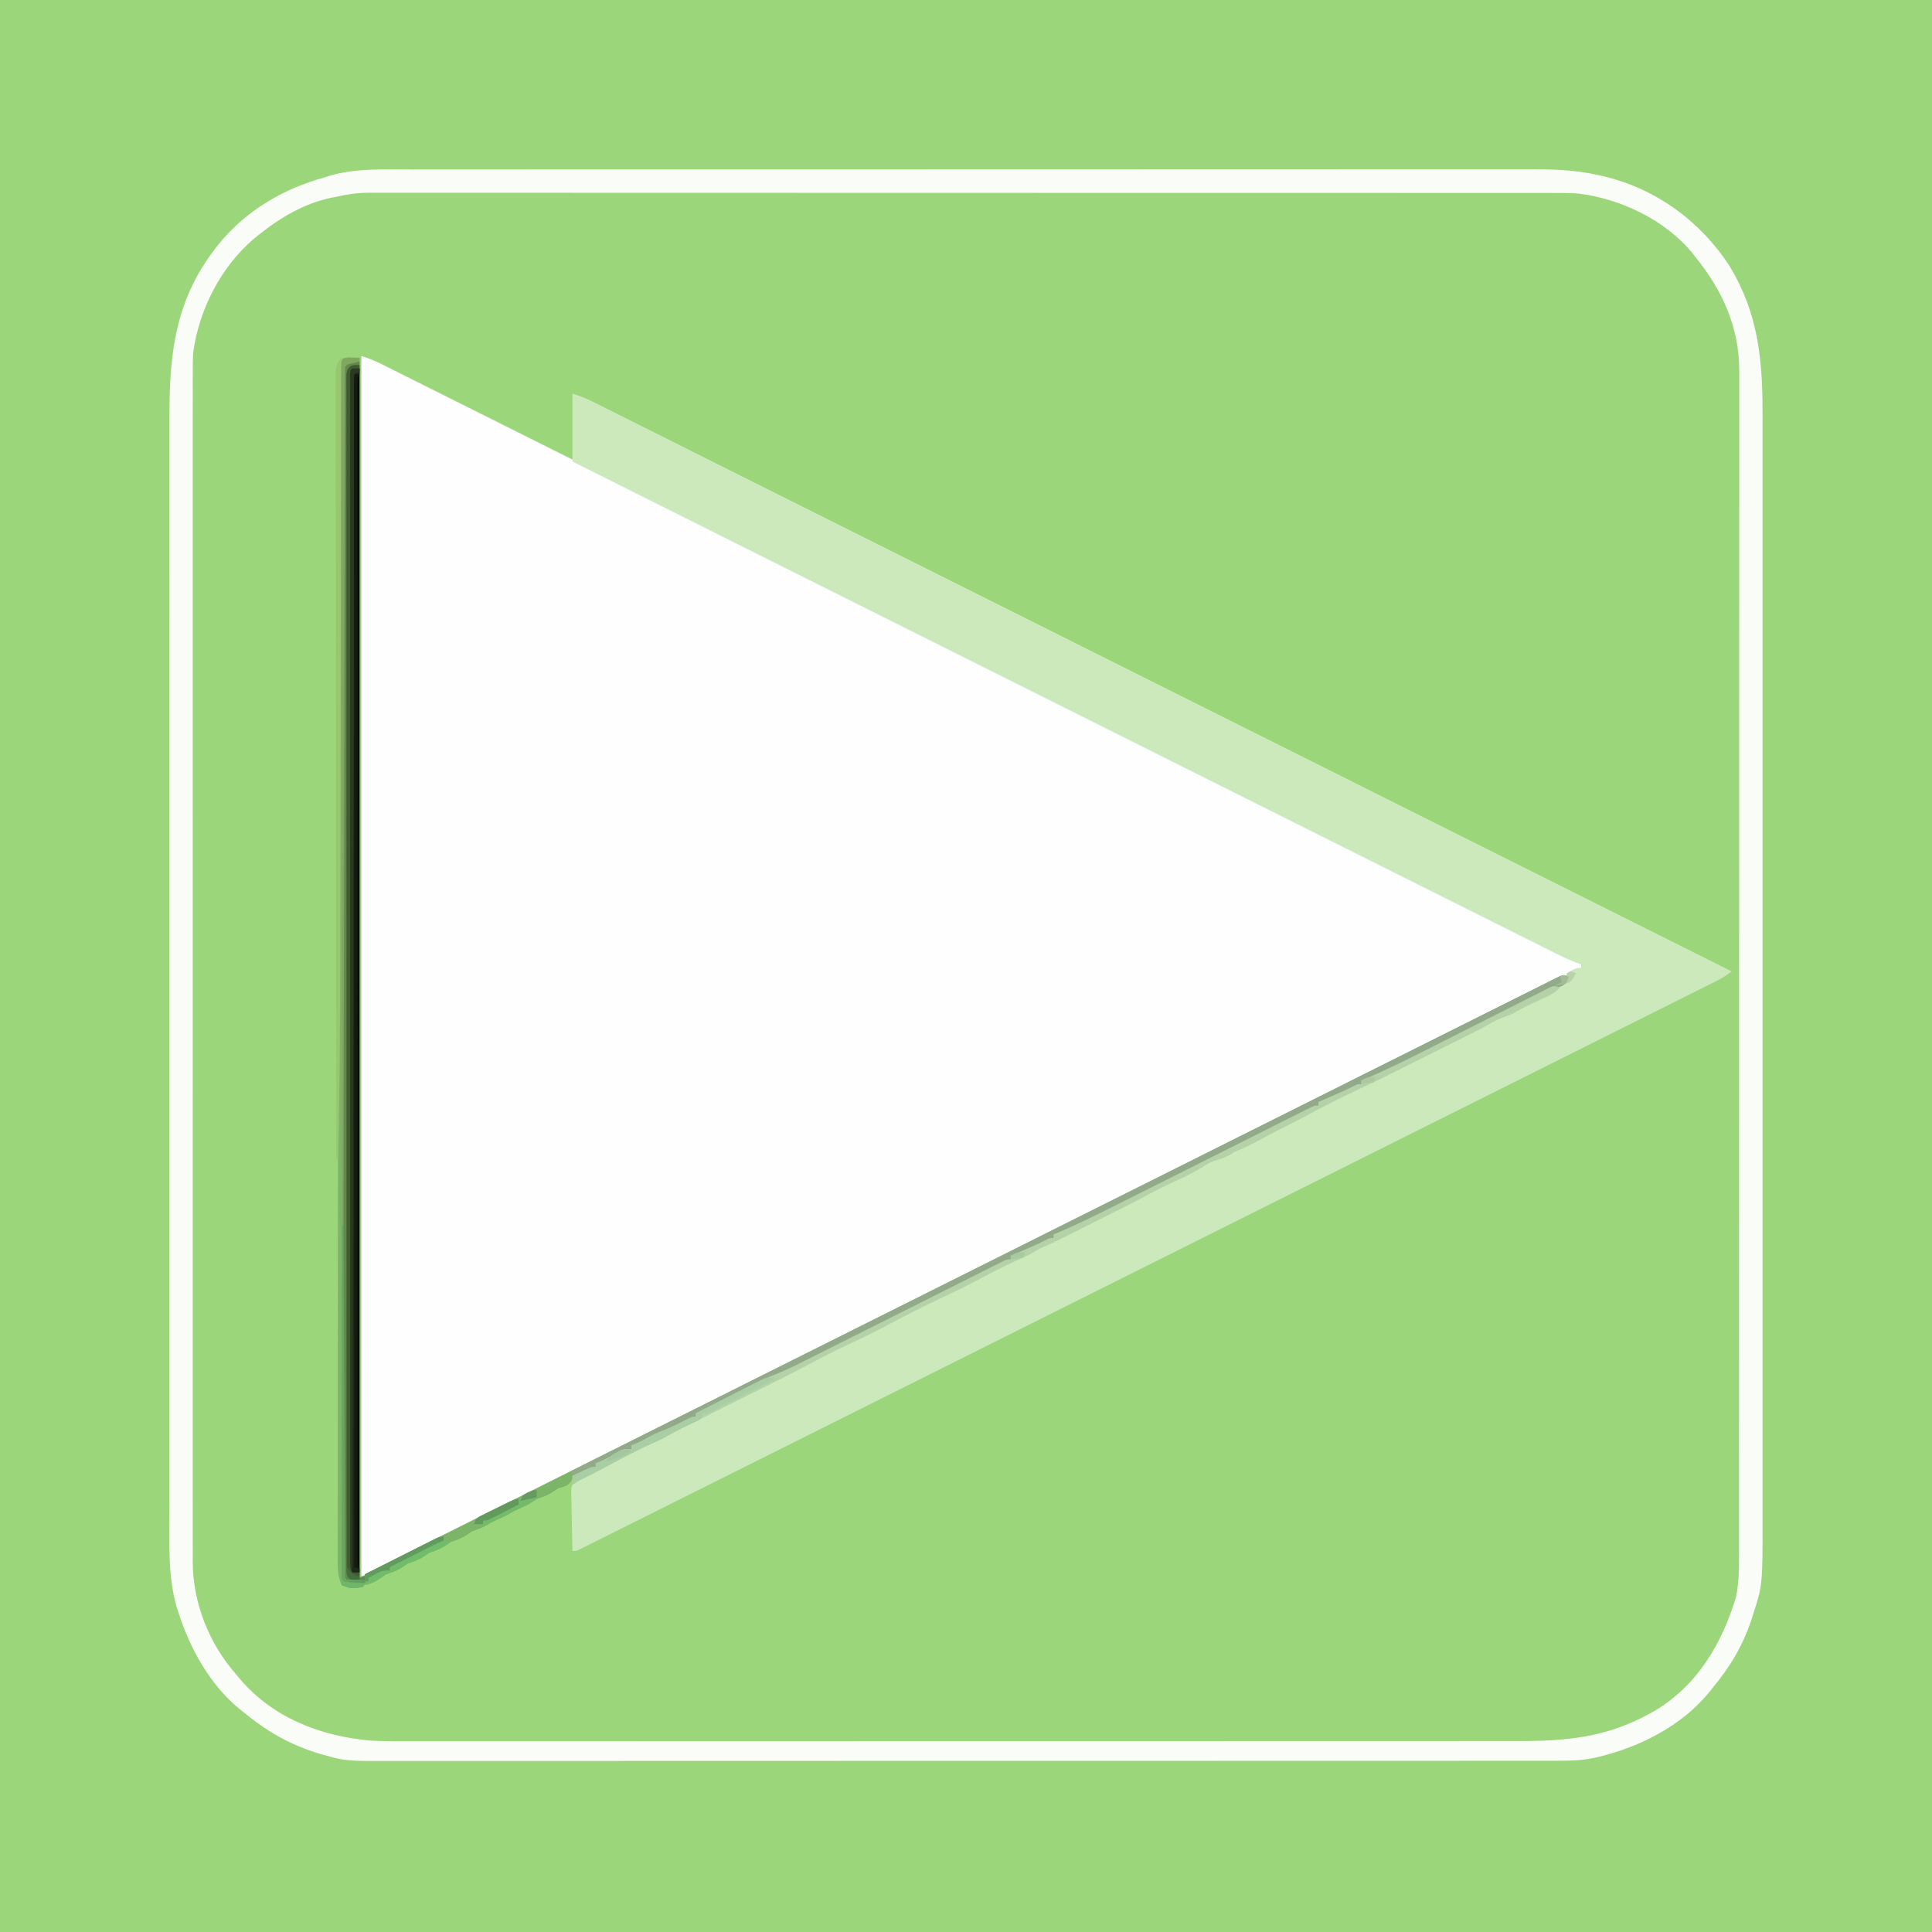 <?xml version="1.0" encoding="UTF-8"?>
<svg version="1.1" xmlns="http://www.w3.org/2000/svg" width="1080" height="1080">
<rect width="100%" height="100%" fill="#333333" stroke="none"/>
<path d="M0 0 C356.4 0 712.8 0 1080 0 C1080 356.4 1080 712.8 1080 1080 C723.6 1080 367.2 1080 0 1080 C0 723.6 0 367.2 0 0 Z " fill="#9CD67A" transform="translate(0,0)"/>
<path d="M0 0 C356.4 0 712.8 0 1080 0 C1080 356.4 1080 712.8 1080 1080 C723.6 1080 367.2 1080 0 1080 C0 723.6 0 367.2 0 0 Z M188 110 C186.513 110.282 186.513 110.282 184.996 110.57 C170.024 113.816 156.847 121.507 145 131 C144.034 131.77 143.069 132.539 142.074 133.332 C123.409 149.251 111.373 172.86 108 197 C107.741 201.01 107.731 205.003 107.748 209.021 C107.745 210.187 107.743 211.353 107.74 212.554 C107.733 215.773 107.736 218.991 107.743 222.21 C107.748 225.719 107.742 229.227 107.737 232.735 C107.729 238.879 107.73 245.022 107.735 251.165 C107.742 260.301 107.738 269.436 107.732 278.572 C107.722 294.888 107.723 311.205 107.728 327.522 C107.733 341.802 107.735 356.081 107.732 370.36 C107.732 371.307 107.732 372.255 107.732 373.231 C107.731 377.076 107.731 380.921 107.73 384.767 C107.724 420.837 107.729 456.908 107.74 492.978 C107.75 525.022 107.749 557.067 107.739 589.111 C107.729 625.116 107.724 661.12 107.73 697.125 C107.731 700.963 107.732 704.802 107.732 708.64 C107.733 709.585 107.733 710.53 107.733 711.504 C107.735 725.774 107.732 740.044 107.727 754.314 C107.722 770.54 107.723 786.766 107.734 802.992 C107.74 812.073 107.74 821.153 107.733 830.234 C107.728 836.3 107.731 842.366 107.74 848.433 C107.744 851.888 107.746 855.344 107.739 858.8 C107.733 862.526 107.739 866.253 107.748 869.979 C107.744 871.046 107.739 872.113 107.734 873.212 C107.849 896.152 116.891 918.843 132 936 C132.675 936.819 133.351 937.637 134.047 938.48 C152.572 960.284 179.074 970.488 207 973 C216.208 973.503 225.432 973.402 234.65 973.374 C237.398 973.375 240.147 973.381 242.895 973.386 C248.835 973.395 254.775 973.394 260.716 973.385 C269.549 973.371 278.383 973.375 287.217 973.381 C302.999 973.393 318.781 973.388 334.563 973.376 C348.373 973.366 362.183 973.361 375.993 973.363 C376.91 973.363 377.828 973.363 378.774 973.363 C382.5 973.363 386.227 973.363 389.953 973.364 C424.869 973.368 459.785 973.355 494.701 973.334 C525.693 973.316 556.685 973.31 587.677 973.316 C589.668 973.316 591.658 973.316 593.649 973.317 C594.633 973.317 595.617 973.317 596.631 973.317 C601.585 973.318 606.54 973.319 611.494 973.32 C612.96 973.32 612.96 973.32 614.456 973.32 C640.389 973.324 666.321 973.319 692.254 973.31 C695.045 973.309 697.837 973.308 700.628 973.307 C702.48 973.307 704.331 973.306 706.183 973.306 C719.07 973.301 731.957 973.301 744.844 973.303 C761.453 973.305 778.061 973.301 794.67 973.286 C803.444 973.278 812.219 973.275 820.993 973.28 C826.865 973.283 832.736 973.279 838.607 973.269 C841.945 973.263 845.283 973.262 848.621 973.267 C875.581 973.305 898.124 971.218 922 958 C922.987 957.456 923.975 956.912 924.992 956.352 C948.875 942.16 962.808 918.52 970.479 892.496 C972.087 884.796 972.144 877.09 972.129 869.259 C972.13 868.099 972.132 866.94 972.134 865.744 C972.138 862.533 972.137 859.322 972.135 856.111 C972.133 852.614 972.137 849.117 972.141 845.62 C972.146 839.494 972.147 833.367 972.146 827.241 C972.145 818.131 972.149 809.021 972.154 799.911 C972.164 782.694 972.166 765.476 972.167 748.259 C972.168 734.964 972.17 721.668 972.173 708.373 C972.174 704.546 972.175 700.719 972.175 696.892 C972.176 695.94 972.176 694.989 972.176 694.009 C972.182 667.248 972.186 640.487 972.186 613.726 C972.186 612.717 972.186 611.708 972.186 610.669 C972.186 605.555 972.186 600.442 972.185 595.328 C972.185 594.313 972.185 593.297 972.185 592.251 C972.185 590.197 972.185 588.143 972.185 586.09 C972.185 554.133 972.192 522.177 972.206 490.22 C972.221 454.317 972.23 418.415 972.229 382.513 C972.229 378.684 972.229 374.856 972.229 371.028 C972.229 370.086 972.229 369.143 972.229 368.172 C972.229 353.003 972.235 337.834 972.244 322.664 C972.252 307.42 972.253 292.176 972.247 276.932 C972.243 267.877 972.245 258.821 972.254 249.765 C972.26 243.714 972.259 237.663 972.252 231.611 C972.248 228.165 972.247 224.719 972.255 221.273 C972.263 217.554 972.257 213.836 972.249 210.118 C972.256 208.526 972.256 208.526 972.264 206.901 C972.151 182.939 962.875 162.363 948 144 C947.461 143.296 946.922 142.592 946.367 141.867 C931.231 123.081 905.921 111.065 882.389 108.211 C877.731 107.8 873.066 107.862 868.393 107.871 C867.235 107.87 866.077 107.868 864.884 107.866 C861.675 107.862 858.465 107.863 855.255 107.865 C851.762 107.867 848.269 107.863 844.775 107.859 C838.654 107.854 832.532 107.853 826.411 107.854 C817.308 107.855 808.205 107.851 799.102 107.846 C781.899 107.836 764.696 107.834 747.493 107.833 C734.209 107.832 720.926 107.83 707.642 107.827 C703.819 107.826 699.996 107.825 696.174 107.825 C695.223 107.824 694.273 107.824 693.294 107.824 C666.561 107.818 639.828 107.814 613.096 107.814 C612.088 107.814 611.08 107.814 610.041 107.814 C604.933 107.814 599.824 107.814 594.715 107.815 C593.193 107.815 593.193 107.815 591.641 107.815 C589.589 107.815 587.537 107.815 585.485 107.815 C553.556 107.815 521.626 107.808 489.697 107.794 C453.83 107.779 417.963 107.77 382.096 107.771 C378.272 107.771 374.449 107.771 370.625 107.771 C369.213 107.771 369.213 107.771 367.772 107.771 C352.615 107.771 337.457 107.765 322.3 107.756 C307.07 107.748 291.841 107.747 276.611 107.753 C267.562 107.757 258.512 107.755 249.463 107.746 C243.418 107.74 237.373 107.741 231.329 107.748 C227.885 107.752 224.441 107.753 220.997 107.745 C217.284 107.738 213.572 107.743 209.859 107.751 C208.261 107.744 208.261 107.744 206.63 107.736 C200.182 107.767 194.272 108.528 188 110 Z " fill="#9BD67A" transform="translate(0,0)"/>
<path d="M0 0 C4.024 1.341 7.363 2.557 11.08 4.416 C12.062 4.905 13.045 5.394 14.057 5.897 C15.66 6.703 15.66 6.703 17.296 7.525 C18.444 8.098 19.592 8.671 20.775 9.261 C23.969 10.855 27.161 12.454 30.353 14.054 C33.822 15.792 37.294 17.526 40.766 19.26 C46.852 22.301 52.937 25.345 59.021 28.391 C68.068 32.921 77.117 37.445 86.166 41.969 C101.388 49.579 116.608 57.192 131.827 64.808 C146.898 72.349 161.971 79.889 177.044 87.427 C178.449 88.13 178.449 88.13 179.883 88.847 C184.64 91.226 189.397 93.605 194.155 95.984 C227.862 112.839 261.567 129.699 295.271 146.56 C328.017 162.942 360.763 179.323 393.511 195.701 C394.52 196.205 395.53 196.71 396.569 197.23 C406.704 202.299 416.839 207.367 426.973 212.436 C447.619 222.761 468.265 233.087 488.911 243.413 C489.86 243.888 490.809 244.363 491.787 244.852 C555.194 276.564 618.597 308.282 682 340 C682 340.66 682 341.32 682 342 C617.2 374.417 552.4 406.833 487.597 439.244 C486.639 439.723 485.681 440.202 484.693 440.696 C463.868 451.112 443.043 461.527 422.218 471.942 C412.006 477.049 401.794 482.156 391.583 487.264 C390.566 487.772 389.55 488.28 388.503 488.804 C355.535 505.292 322.568 521.783 289.601 538.276 C255.738 555.217 221.873 572.155 188.007 589.09 C183.229 591.48 178.451 593.869 173.674 596.258 C172.733 596.728 171.793 597.199 170.824 597.683 C155.656 605.268 140.489 612.856 125.323 620.445 C110.094 628.066 94.863 635.683 79.632 643.298 C70.57 647.828 61.51 652.36 52.451 656.895 C46.411 659.919 40.369 662.94 34.326 665.959 C30.876 667.682 27.427 669.407 23.979 671.135 C20.277 672.991 16.572 674.841 12.866 676.69 C11.78 677.236 10.695 677.781 9.576 678.343 C8.597 678.83 7.617 679.318 6.609 679.82 C5.76 680.244 4.912 680.668 4.038 681.106 C2 682 2 682 0 682 C0 456.94 0 231.88 0 0 Z " fill="#FEFEFE" transform="translate(202,199)"/>
<path d="M0 0 C3.949 1.316 7.221 2.486 10.862 4.307 C11.795 4.771 12.729 5.236 13.691 5.715 C14.705 6.224 15.72 6.734 16.765 7.259 C17.855 7.804 18.946 8.348 20.07 8.909 C23.103 10.423 26.134 11.941 29.165 13.46 C32.46 15.111 35.757 16.757 39.054 18.404 C44.834 21.292 50.613 24.183 56.39 27.076 C64.981 31.377 73.575 35.674 82.168 39.97 C96.624 47.197 111.078 54.427 125.53 61.659 C139.843 68.821 154.156 75.982 168.47 83.14 C169.36 83.585 170.249 84.03 171.166 84.488 C175.684 86.748 180.202 89.007 184.72 91.266 C216.729 107.273 248.738 123.284 280.745 139.297 C311.841 154.854 342.939 170.41 374.038 185.964 C374.996 186.443 375.954 186.923 376.942 187.416 C386.566 192.23 396.191 197.043 405.815 201.857 C425.422 211.663 445.029 221.469 464.635 231.275 C465.987 231.952 465.987 231.952 467.367 232.642 C527.58 262.757 587.79 292.878 648 323 C645.249 325.166 642.519 326.866 639.389 328.431 C638.46 328.898 637.532 329.365 636.575 329.846 C635.556 330.353 634.537 330.86 633.487 331.382 C632.399 331.928 631.311 332.473 630.19 333.035 C627.159 334.554 624.126 336.069 621.092 337.582 C617.797 339.228 614.503 340.878 611.209 342.527 C605.432 345.419 599.654 348.308 593.875 351.195 C585.282 355.488 576.69 359.786 568.099 364.084 C552.759 371.76 537.416 379.431 522.072 387.1 C508.647 393.81 495.222 400.522 481.798 407.235 C480.908 407.68 480.019 408.125 479.102 408.583 C475.492 410.388 471.881 412.194 468.271 413.999 C434.387 430.945 400.5 447.885 366.612 464.824 C336.481 479.885 306.351 494.95 276.223 510.019 C242.399 526.936 208.573 543.852 174.745 560.762 C171.141 562.564 167.538 564.365 163.935 566.166 C163.048 566.61 162.16 567.053 161.246 567.51 C147.825 574.22 134.405 580.931 120.985 587.644 C105.734 595.272 90.482 602.897 75.228 610.519 C66.682 614.789 58.137 619.061 49.594 623.337 C43.898 626.187 38.199 629.035 32.5 631.88 C29.246 633.505 25.993 635.13 22.742 636.76 C19.251 638.509 15.756 640.252 12.261 641.995 C10.726 642.766 10.726 642.766 9.159 643.553 C8.236 644.013 7.312 644.472 6.36 644.945 C5.16 645.545 5.16 645.545 3.936 646.157 C2 647 2 647 0 647 C-0.149 641.822 -0.257 636.646 -0.33 631.467 C-0.36 629.706 -0.401 627.945 -0.453 626.185 C-0.526 623.651 -0.559 621.118 -0.586 618.582 C-0.617 617.799 -0.648 617.015 -0.68 616.208 C-0.683 610.873 -0.683 610.873 1.225 608.435 C3.958 606.075 7.002 604.264 10.285 602.789 C11.057 602.435 11.829 602.081 12.624 601.716 C13.429 601.356 14.233 600.996 15.062 600.625 C16.758 599.845 18.452 599.063 20.145 598.277 C20.97 597.894 21.796 597.511 22.647 597.117 C29.228 593.993 35.586 590.421 41.875 586.75 C45.172 584.904 48.519 583.466 52 582 C54.686 580.706 57.342 579.352 60 578 C61.208 577.395 62.416 576.791 63.625 576.188 C64.619 575.691 64.619 575.691 65.633 575.184 C85.688 565.156 85.688 565.156 87.572 564.214 C88.874 563.563 90.175 562.912 91.477 562.26 C95.418 560.288 99.362 558.323 103.309 556.363 C112.759 551.664 122.179 546.934 131.459 541.905 C135.557 539.698 139.718 537.834 144 536 C146.308 534.793 148.594 533.568 150.875 532.312 C156.295 529.371 161.776 526.645 167.375 524.062 C173.142 521.399 178.783 518.577 184.375 515.562 C190.335 512.351 196.363 509.36 202.5 506.5 C208.595 503.66 214.582 500.692 220.5 497.5 C228.095 493.405 235.84 489.689 243.66 486.043 C247.812 484.103 251.909 482.066 256 480 C257.356 479.321 258.713 478.643 260.07 477.965 C260.733 477.633 261.396 477.302 262.079 476.96 C274.686 470.657 287.292 464.354 299.898 458.051 C300.931 457.534 301.963 457.018 303.026 456.486 C304.927 455.536 306.83 454.588 308.734 453.643 C313.852 451.099 318.908 448.464 323.938 445.75 C330.98 441.976 338.134 438.497 345.404 435.183 C349.916 433.099 354.061 430.755 358.239 428.066 C360.32 426.806 362.346 426.024 364.688 425.375 C368.213 424.382 370.861 422.886 374 421 C377.864 419.088 381.787 417.302 385.699 415.492 C391.274 412.888 396.659 410.052 402 407 C409.375 402.817 416.907 399.123 424.585 395.539 C430.927 392.559 437.114 389.343 443.285 386.026 C447.334 383.858 451.39 381.863 455.617 380.062 C461.022 377.652 466.272 374.893 471.555 372.229 C474.283 370.858 477.016 369.499 479.75 368.141 C480.733 367.652 481.717 367.162 482.73 366.658 C484.669 365.694 486.609 364.731 488.55 363.769 C492.803 361.65 496.947 359.487 501 357 C502.594 356.336 504.188 355.673 505.785 355.016 C509.851 353.151 513.72 350.902 517.621 348.719 C520.077 347.47 522.3 346.481 524.867 345.562 C529.364 343.938 533.489 341.774 537.688 339.5 C538.42 339.109 539.153 338.719 539.908 338.316 C542.94 336.693 545.93 335.042 548.879 333.27 C551 332 551 332 553.25 331.188 C553.827 330.796 554.405 330.404 555 330 C555.124 329.031 555.247 328.061 555.375 327.062 C555.581 326.052 555.788 325.041 556 324 C558.725 322.261 560.725 321 564 321 C564 320.34 564 319.68 564 319 C563.205 318.765 562.41 318.53 561.591 318.288 C557.053 316.66 552.85 314.561 548.547 312.397 C547.598 311.923 546.649 311.45 545.671 310.962 C542.477 309.368 539.286 307.768 536.095 306.168 C533.788 305.015 531.481 303.862 529.174 302.71 C524.151 300.201 519.13 297.688 514.109 295.174 C506.644 291.435 499.176 287.701 491.708 283.968 C479.146 277.688 466.586 271.405 454.026 265.119 C441.59 258.895 429.152 252.672 416.713 246.451 C415.94 246.065 415.167 245.678 414.37 245.28 C410.444 243.316 406.517 241.353 402.591 239.389 C374.774 225.478 346.958 211.564 319.144 197.647 C292.122 184.127 265.098 170.608 238.074 157.092 C237.241 156.675 236.408 156.259 235.55 155.829 C227.186 151.646 218.821 147.463 210.457 143.279 C193.418 134.757 176.379 126.235 159.34 117.712 C158.556 117.32 157.773 116.929 156.966 116.525 C104.642 90.354 52.321 64.177 0 38 C0 25.46 0 12.92 0 0 Z " fill="#CBE9BB" transform="translate(320,220)"/>
<path d="M0 0 C2.78 -0.002 5.56 -0.007 8.34 -0.012 C14.372 -0.02 20.403 -0.022 26.434 -0.018 C35.404 -0.013 44.373 -0.019 53.342 -0.027 C70.295 -0.042 87.248 -0.044 104.201 -0.042 C117.294 -0.04 130.387 -0.042 143.48 -0.046 C145.363 -0.046 147.245 -0.047 149.128 -0.048 C151.965 -0.049 154.802 -0.049 157.639 -0.05 C184.009 -0.059 210.379 -0.063 236.748 -0.059 C238.239 -0.059 238.239 -0.059 239.759 -0.059 C244.795 -0.058 249.831 -0.057 254.866 -0.056 C255.866 -0.056 256.866 -0.056 257.897 -0.055 C259.919 -0.055 261.941 -0.055 263.964 -0.054 C295.431 -0.049 326.898 -0.057 358.366 -0.075 C393.739 -0.096 429.112 -0.107 464.485 -0.103 C468.258 -0.103 472.031 -0.102 475.805 -0.102 C476.734 -0.102 477.663 -0.102 478.62 -0.102 C492.631 -0.1 506.641 -0.107 520.652 -0.118 C536.59 -0.13 552.527 -0.131 568.465 -0.119 C577.378 -0.112 586.29 -0.114 595.203 -0.127 C601.165 -0.136 607.127 -0.133 613.089 -0.121 C616.48 -0.115 619.871 -0.115 623.262 -0.125 C637.127 -0.164 650.295 0.098 663.843 3.261 C664.701 3.453 665.56 3.645 666.444 3.842 C695.761 10.884 720.547 29.007 736.843 54.261 C752.414 79.971 755.151 105.723 755.097 135.214 C755.098 137.972 755.103 140.73 755.107 143.488 C755.114 149.472 755.114 155.455 755.109 161.438 C755.101 170.336 755.105 179.234 755.111 188.131 C755.121 204.027 755.121 219.922 755.115 235.818 C755.11 249.731 755.108 263.645 755.111 277.559 C755.111 278.945 755.111 278.945 755.111 280.358 C755.112 284.108 755.113 287.858 755.113 291.608 C755.119 326.776 755.114 361.944 755.103 397.112 C755.094 428.331 755.094 459.55 755.104 490.769 C755.115 525.866 755.119 560.962 755.113 596.059 C755.112 599.804 755.111 603.549 755.111 607.293 C755.111 608.215 755.111 609.137 755.11 610.087 C755.108 623.986 755.111 637.885 755.116 651.784 C755.122 667.597 755.12 683.411 755.109 699.225 C755.103 708.066 755.103 716.907 755.111 725.748 C755.115 731.665 755.112 737.582 755.103 743.499 C755.099 746.862 755.098 750.226 755.104 753.59 C755.168 791.274 755.168 791.274 749.781 807.886 C749.477 808.846 749.173 809.806 748.86 810.795 C744.049 825.349 736.634 837.563 726.843 849.261 C726.21 850.057 725.577 850.854 724.925 851.675 C709.698 870.051 686.644 881.736 663.843 887.261 C662.797 887.514 662.797 887.514 661.729 887.773 C655.066 889.255 648.719 889.543 641.91 889.515 C640.741 889.518 639.573 889.522 638.369 889.525 C635.137 889.532 631.906 889.53 628.675 889.524 C625.155 889.52 621.635 889.527 618.115 889.533 C611.95 889.542 605.784 889.543 599.619 889.539 C590.45 889.534 581.282 889.54 572.113 889.549 C554.784 889.564 537.455 889.566 520.126 889.563 C506.743 889.561 493.36 889.563 479.977 889.567 C478.054 889.568 476.131 889.568 474.208 889.569 C471.31 889.57 468.413 889.571 465.515 889.572 C438.572 889.58 411.63 889.585 384.687 889.58 C383.671 889.58 382.656 889.58 381.609 889.58 C376.461 889.579 371.314 889.578 366.166 889.577 C364.632 889.577 364.632 889.577 363.068 889.577 C361 889.577 358.933 889.576 356.865 889.576 C324.701 889.57 292.536 889.578 260.371 889.597 C224.228 889.618 188.085 889.628 151.942 889.624 C148.088 889.624 144.233 889.624 140.378 889.623 C138.954 889.623 138.954 889.623 137.502 889.623 C123.181 889.622 108.86 889.628 94.538 889.639 C78.247 889.651 61.957 889.653 45.666 889.64 C36.553 889.634 27.44 889.635 18.327 889.649 C12.234 889.657 6.141 889.654 0.048 889.643 C-3.42 889.637 -6.888 889.635 -10.355 889.647 C-36.817 889.718 -36.817 889.718 -49.157 886.261 C-50.436 885.905 -50.436 885.905 -51.742 885.543 C-53.747 884.956 -55.696 884.294 -57.657 883.573 C-58.709 883.191 -58.709 883.191 -59.783 882.801 C-72.686 877.942 -83.581 871.026 -94.157 862.261 C-94.956 861.626 -95.755 860.992 -96.579 860.339 C-112.94 846.763 -123.96 826.772 -130.344 806.823 C-130.595 806.08 -130.845 805.337 -131.103 804.571 C-136.521 786.797 -135.445 767.168 -135.411 748.82 C-135.412 746.082 -135.416 743.345 -135.42 740.607 C-135.427 734.687 -135.427 728.766 -135.422 722.846 C-135.415 714.042 -135.418 705.237 -135.425 696.433 C-135.435 680.703 -135.434 664.973 -135.428 649.243 C-135.423 635.477 -135.422 621.711 -135.424 607.945 C-135.425 607.03 -135.425 606.116 -135.425 605.173 C-135.426 601.459 -135.426 597.744 -135.427 594.03 C-135.433 559.223 -135.427 524.416 -135.417 489.608 C-135.407 458.717 -135.408 427.826 -135.418 396.935 C-135.428 362.189 -135.433 327.444 -135.426 292.698 C-135.426 288.991 -135.425 285.283 -135.424 281.576 C-135.424 280.207 -135.424 280.207 -135.424 278.81 C-135.422 265.056 -135.424 251.303 -135.429 237.549 C-135.435 221.903 -135.434 206.256 -135.423 190.61 C-135.417 181.865 -135.417 173.119 -135.424 164.374 C-135.429 158.52 -135.426 152.666 -135.417 146.811 C-135.412 143.485 -135.412 140.158 -135.418 136.831 C-135.477 101.935 -131.71 72.382 -109.719 44.073 C-109.277 43.503 -108.834 42.932 -108.378 42.344 C-93.069 23.085 -71.657 10.635 -48.157 4.261 C-46.629 3.764 -46.629 3.764 -45.071 3.257 C-30.369 -0.782 -15.096 -0.023 0 0 Z M-42.157 15.261 C-43.644 15.543 -43.644 15.543 -45.161 15.831 C-60.133 19.077 -73.31 26.768 -85.157 36.261 C-86.122 37.03 -87.088 37.8 -88.083 38.593 C-106.747 54.512 -118.784 78.121 -122.157 102.261 C-122.416 106.271 -122.426 110.264 -122.408 114.281 C-122.411 115.447 -122.414 116.613 -122.417 117.815 C-122.423 121.033 -122.42 124.252 -122.414 127.471 C-122.409 130.979 -122.415 134.488 -122.42 137.996 C-122.427 144.139 -122.427 150.283 -122.422 156.426 C-122.415 165.561 -122.418 174.697 -122.425 183.832 C-122.435 200.149 -122.434 216.466 -122.428 232.783 C-122.423 247.062 -122.422 261.341 -122.424 275.621 C-122.425 276.568 -122.425 277.515 -122.425 278.491 C-122.426 282.337 -122.426 286.182 -122.427 290.028 C-122.433 326.098 -122.427 362.169 -122.417 398.239 C-122.407 430.283 -122.408 462.327 -122.418 494.372 C-122.428 530.376 -122.433 566.381 -122.426 602.386 C-122.426 606.224 -122.425 610.062 -122.424 613.901 C-122.424 614.846 -122.424 615.791 -122.424 616.765 C-122.422 631.035 -122.424 645.305 -122.429 659.575 C-122.435 675.801 -122.434 692.027 -122.423 708.253 C-122.417 717.334 -122.417 726.414 -122.424 735.494 C-122.429 741.561 -122.426 747.627 -122.417 753.694 C-122.412 757.149 -122.411 760.605 -122.418 764.06 C-122.424 767.787 -122.418 771.513 -122.408 775.24 C-122.413 776.307 -122.418 777.374 -122.423 778.473 C-122.308 801.413 -113.266 824.104 -98.157 841.261 C-97.481 842.079 -96.806 842.898 -96.11 843.741 C-77.585 865.545 -51.083 875.749 -23.157 878.261 C-13.949 878.764 -4.725 878.663 4.493 878.635 C7.242 878.636 9.99 878.642 12.738 878.647 C18.678 878.656 24.619 878.654 30.559 878.645 C39.393 878.632 48.226 878.635 57.06 878.642 C72.842 878.654 88.624 878.649 104.406 878.637 C118.216 878.626 132.026 878.622 145.836 878.623 C146.754 878.623 147.671 878.623 148.617 878.623 C152.344 878.624 156.07 878.624 159.796 878.625 C194.712 878.629 229.628 878.616 264.544 878.595 C295.536 878.577 326.528 878.571 357.52 878.576 C359.511 878.577 361.501 878.577 363.492 878.577 C364.476 878.578 365.46 878.578 366.474 878.578 C371.428 878.579 376.383 878.58 381.337 878.58 C382.803 878.581 382.803 878.581 384.299 878.581 C410.232 878.585 436.164 878.579 462.097 878.571 C464.888 878.57 467.68 878.569 470.471 878.568 C472.323 878.568 474.175 878.567 476.026 878.566 C488.913 878.562 501.8 878.562 514.687 878.563 C531.296 878.566 547.904 878.562 564.513 878.546 C573.287 878.538 582.062 878.536 590.837 878.541 C596.708 878.544 602.579 878.54 608.45 878.529 C611.788 878.524 615.126 878.522 618.465 878.527 C645.424 878.566 667.967 876.478 691.843 863.261 C692.831 862.717 693.818 862.173 694.835 861.612 C718.718 847.421 732.651 823.78 740.322 797.757 C741.931 790.056 741.987 782.35 741.972 774.52 C741.974 773.36 741.975 772.2 741.977 771.005 C741.981 767.794 741.98 764.583 741.978 761.371 C741.976 757.874 741.98 754.377 741.984 750.88 C741.989 744.754 741.99 738.628 741.989 732.502 C741.988 723.392 741.992 714.282 741.997 705.172 C742.007 687.955 742.01 670.737 742.01 653.52 C742.011 640.224 742.013 626.929 742.016 613.634 C742.017 609.807 742.018 605.98 742.019 602.152 C742.019 601.201 742.019 600.25 742.019 599.269 C742.025 572.508 742.029 545.748 742.029 518.987 C742.029 517.978 742.029 516.969 742.029 515.93 C742.029 510.816 742.029 505.703 742.029 500.589 C742.029 499.573 742.029 498.558 742.029 497.512 C742.029 495.458 742.028 493.404 742.028 491.35 C742.028 459.394 742.035 427.437 742.049 395.481 C742.064 359.578 742.073 323.676 742.072 287.773 C742.072 283.945 742.072 280.117 742.072 276.289 C742.072 275.347 742.072 274.404 742.072 273.433 C742.072 258.264 742.078 243.094 742.087 227.925 C742.095 212.681 742.096 197.437 742.09 182.193 C742.086 173.137 742.088 164.082 742.098 155.026 C742.104 148.975 742.102 142.923 742.095 136.872 C742.091 133.426 742.091 129.98 742.099 126.533 C742.106 122.815 742.1 119.097 742.092 115.379 C742.1 113.786 742.1 113.786 742.107 112.162 C741.994 88.2 732.719 67.623 717.843 49.261 C717.304 48.557 716.766 47.853 716.21 47.128 C701.075 28.341 675.765 16.326 652.232 13.472 C647.574 13.06 642.909 13.123 638.236 13.132 C637.078 13.13 635.92 13.129 634.727 13.127 C631.518 13.123 628.308 13.124 625.099 13.126 C621.605 13.128 618.112 13.124 614.618 13.12 C608.497 13.115 602.376 13.114 596.254 13.115 C587.151 13.116 578.048 13.112 568.945 13.107 C551.742 13.097 534.539 13.094 517.336 13.094 C504.052 13.093 490.769 13.091 477.485 13.088 C473.663 13.087 469.84 13.086 466.017 13.085 C465.066 13.085 464.116 13.085 463.137 13.085 C436.404 13.078 409.672 13.074 382.939 13.075 C381.931 13.075 380.923 13.075 379.885 13.075 C374.776 13.075 369.667 13.075 364.559 13.075 C363.037 13.075 363.037 13.075 361.484 13.075 C359.432 13.075 357.38 13.075 355.329 13.075 C323.399 13.076 291.47 13.069 259.54 13.055 C223.673 13.04 187.806 13.031 151.939 13.032 C148.116 13.032 144.292 13.032 140.469 13.032 C139.056 13.032 139.056 13.032 137.616 13.032 C122.458 13.032 107.3 13.026 92.143 13.017 C76.913 13.009 61.684 13.008 46.454 13.014 C37.405 13.018 28.355 13.016 19.306 13.006 C13.261 13 7.217 13.002 1.172 13.009 C-2.272 13.013 -5.716 13.013 -9.16 13.005 C-12.873 12.998 -16.585 13.003 -20.298 13.012 C-21.896 13.004 -21.896 13.004 -23.527 12.997 C-29.974 13.027 -35.885 13.789 -42.157 15.261 Z " fill="#FAFCF8" transform="translate(230.157,94.739)"/>
<path d="M0 0 C2.64 0 5.28 0 8 0 C8 225.06 8 450.12 8 682 C15.59 678.04 23.18 674.08 31 670 C35.318 667.801 39.638 665.61 43.973 663.445 C45.096 662.882 46.219 662.319 47.376 661.739 C50.418 660.215 53.461 658.693 56.504 657.171 C59.843 655.501 63.181 653.829 66.519 652.157 C73.104 648.859 79.691 645.563 86.277 642.267 C94.18 638.314 102.081 634.358 109.982 630.402 C129.955 620.402 149.93 610.407 169.905 600.412 C175.315 597.706 180.725 594.999 186.135 592.292 C219.75 575.472 253.365 558.653 286.982 541.838 C294.748 537.954 302.514 534.069 310.28 530.185 C311.245 529.702 312.21 529.22 313.204 528.723 C344.558 513.039 375.909 497.348 407.258 481.653 C439.516 465.503 471.777 449.359 504.042 433.224 C508.592 430.948 513.142 428.673 517.693 426.397 C518.588 425.949 519.484 425.501 520.406 425.04 C534.837 417.823 549.265 410.599 563.691 403.372 C578.163 396.123 592.639 388.881 607.119 381.647 C615.729 377.345 624.336 373.038 632.939 368.722 C638.675 365.845 644.415 362.976 650.159 360.112 C653.437 358.477 656.713 356.839 659.985 355.192 C663.499 353.424 667.021 351.671 670.544 349.919 C671.572 349.398 672.601 348.878 673.66 348.341 C674.593 347.881 675.525 347.42 676.486 346.946 C677.292 346.543 678.097 346.14 678.927 345.725 C681 345 681 345 684 346 C683.024 348.603 682.423 349.773 679.934 351.108 C679.037 351.429 678.14 351.75 677.216 352.081 C671.353 354.373 665.757 357.019 660.136 359.85 C659.224 360.309 658.312 360.768 657.372 361.24 C655.437 362.216 653.502 363.193 651.567 364.172 C648.492 365.727 645.413 367.277 642.333 368.825 C633.586 373.222 624.844 377.629 616.105 382.043 C610.739 384.753 605.369 387.455 599.997 390.152 C597.959 391.178 595.922 392.206 593.887 393.237 C591.044 394.678 588.196 396.109 585.347 397.538 C584.515 397.962 583.684 398.387 582.827 398.824 C577.931 401.264 573.357 402.869 568 404 C568 404.66 568 405.32 568 406 C565.505 407.302 563.005 408.592 560.5 409.875 C559.804 410.24 559.108 410.605 558.391 410.98 C553.65 413.395 549.205 414.886 544 416 C544 416.66 544 417.32 544 418 C525.889 427.102 507.774 436.195 489.653 445.277 C481.239 449.494 472.827 453.715 464.418 457.942 C457.087 461.627 449.754 465.307 442.417 468.98 C438.534 470.924 434.652 472.871 430.773 474.825 C427.119 476.665 423.462 478.498 419.801 480.326 C418.461 480.996 417.123 481.669 415.786 482.345 C409.32 485.614 403.176 488.665 396 490 C396 490.66 396 491.32 396 492 C393.505 493.302 391.005 494.592 388.5 495.875 C387.804 496.24 387.108 496.605 386.391 496.98 C381.65 499.395 377.205 500.886 372 502 C372 502.66 372 503.32 372 504 C354.964 512.541 337.927 521.078 320.886 529.609 C312.973 533.57 305.061 537.533 297.151 541.5 C290.253 544.959 283.354 548.415 276.453 551.867 C272.802 553.694 269.152 555.523 265.503 557.354 C262.063 559.081 258.62 560.805 255.176 562.525 C253.919 563.154 252.662 563.784 251.406 564.416 C245.067 567.604 238.75 570.639 232.116 573.166 C228.667 574.525 225.39 576.2 222.094 577.891 C221.402 578.24 220.711 578.59 219.999 578.95 C217.83 580.046 215.665 581.147 213.5 582.25 C210.617 583.718 207.731 585.181 204.844 586.641 C204.185 586.978 203.527 587.315 202.849 587.663 C198.226 590 198.226 590 196 590 C196 590.66 196 591.32 196 592 C192.837 593.611 189.669 595.213 186.5 596.812 C185.613 597.264 184.726 597.716 183.812 598.182 C179.753 600.226 175.75 602.161 171.469 603.699 C167.995 604.729 167.995 604.729 166 607 C164.012 607.398 162.011 607.738 160 608 C160 608.66 160 609.32 160 610 C158.804 610.413 157.607 610.825 156.375 611.25 C153.479 612.321 151.476 613.356 148.875 615.125 C145.805 617.127 143.613 617.656 140 618 C140 618.66 140 619.32 140 620 C138.753 620.651 137.502 621.296 136.25 621.938 C135.554 622.297 134.858 622.657 134.141 623.027 C132 624 132 624 129.82 624.477 C127.707 624.854 127.707 624.854 126.625 627.438 C124.492 630.801 122.756 630.895 119 632 C118.01 632.66 117.02 633.32 116 634 C112.997 636.002 110.398 636.867 107 638 C106.01 638.66 105.02 639.32 104 640 C100.997 642.002 98.398 642.867 95 644 C94.01 644.66 93.02 645.32 92 646 C88.997 648.002 86.398 648.867 83 650 C82.01 650.66 81.02 651.32 80 652 C76.997 654.002 74.398 654.867 71 656 C70.01 656.66 69.02 657.32 68 658 C64.997 660.002 62.398 660.867 59 662 C58.01 662.66 57.02 663.32 56 664 C52.997 666.002 50.398 666.867 47 668 C46.01 668.66 45.02 669.32 44 670 C40.997 672.002 38.398 672.867 35 674 C34.01 674.66 33.02 675.32 32 676 C28.997 678.002 26.398 678.867 23 680 C22.01 680.66 21.02 681.32 20 682 C16.984 684.011 14.461 684.991 11 686 C10.031 686.413 9.061 686.825 8.062 687.25 C3.997 688.246 1.783 687.746 -2 686 C-4.329 681.043 -4.28 676.298 -4.247 670.942 C-4.25 670.034 -4.252 669.126 -4.255 668.19 C-4.26 665.129 -4.252 662.068 -4.243 659.007 C-4.244 656.787 -4.246 654.567 -4.249 652.347 C-4.253 646.202 -4.246 640.057 -4.236 633.912 C-4.228 627.899 -4.229 621.887 -4.23 615.874 C-4.232 601.858 -4.22 587.842 -4.203 573.826 C-4.19 562.888 -4.181 551.95 -4.175 541.012 C-4.15 497.314 -4.095 453.615 -4.027 409.917 C-4.007 396.594 -3.987 383.272 -3.968 369.949 C-3.897 320.213 -3.814 270.477 -3.708 220.741 C-3.705 219.653 -3.703 218.565 -3.701 217.444 C-3.691 213.057 -3.682 208.671 -3.673 204.284 C-3.64 188.931 -3.611 173.578 -3.585 158.225 C-3.55 138.287 -3.51 118.349 -3.458 98.411 C-3.432 88.689 -3.41 78.967 -3.397 69.245 C-3.385 61.129 -3.368 53.014 -3.341 44.898 C-3.327 40.794 -3.317 36.689 -3.316 32.585 C-3.314 28.847 -3.304 25.109 -3.286 21.371 C-3.279 19.383 -3.281 17.394 -3.284 15.406 C-3.277 14.229 -3.269 13.052 -3.262 11.839 C-3.259 10.825 -3.257 9.81 -3.255 8.765 C-2.96 5.565 -2.35 2.35 0 0 Z " fill="#7DB568" transform="translate(193,200)"/>
<path d="M0 0 C1.32 0 2.64 0 4 0 C4 222.09 4 444.18 4 673 C2.68 673 1.36 673 0 673 C-1.198 670.603 -1.125 669.133 -1.125 666.457 C-1.129 665.01 -1.129 665.01 -1.133 663.534 C-1.131 662.464 -1.128 661.395 -1.126 660.293 C-1.128 658.593 -1.128 658.593 -1.13 656.859 C-1.133 653.69 -1.132 650.521 -1.128 647.352 C-1.126 643.914 -1.129 640.475 -1.132 637.037 C-1.135 631.002 -1.135 624.968 -1.133 618.934 C-1.129 609.961 -1.131 600.988 -1.134 592.015 C-1.139 575.992 -1.139 559.97 -1.136 543.948 C-1.133 529.928 -1.133 515.908 -1.134 501.887 C-1.134 500.959 -1.134 500.03 -1.134 499.073 C-1.134 495.304 -1.135 491.535 -1.135 487.766 C-1.138 452.383 -1.135 417 -1.13 381.616 C-1.125 350.151 -1.126 318.686 -1.13 287.22 C-1.136 251.902 -1.138 216.583 -1.135 181.265 C-1.134 177.503 -1.134 173.741 -1.134 169.979 C-1.134 169.053 -1.134 168.126 -1.134 167.172 C-1.132 153.157 -1.134 139.141 -1.136 125.126 C-1.139 109.197 -1.138 93.269 -1.133 77.341 C-1.13 68.416 -1.13 59.491 -1.134 50.567 C-1.136 44.616 -1.135 38.666 -1.13 32.716 C-1.128 29.318 -1.127 25.921 -1.131 22.523 C-1.134 18.876 -1.131 15.229 -1.126 11.581 C-1.128 10.509 -1.131 9.438 -1.133 8.333 C-1.13 7.371 -1.128 6.409 -1.125 5.418 C-1.125 4.583 -1.125 3.747 -1.125 2.886 C-1 1 -1 1 0 0 Z " fill="#090D07" transform="translate(197,206)"/>
<path d="M0 0 C0 1.32 0 2.64 0 4 C-1.32 4.33 -2.64 4.66 -4 5 C-4 226.76 -4 448.52 -4 677 C-2.68 677 -1.36 677 0 677 C0 677.99 0 678.98 0 680 C0.99 679.67 1.98 679.34 3 679 C3 679.66 3 680.32 3 681 C-0.05 682.525 -2.642 682.236 -6 682 C-8.196 680.421 -8.907 679.53 -9.375 676.849 C-9.376 676.007 -9.376 675.164 -9.376 674.296 C-9.384 673.321 -9.391 672.346 -9.399 671.342 C-9.392 670.266 -9.385 669.19 -9.378 668.082 C-9.382 666.938 -9.386 665.794 -9.391 664.616 C-9.4 661.421 -9.395 658.227 -9.385 655.033 C-9.378 651.565 -9.388 648.097 -9.395 644.629 C-9.406 638.545 -9.406 632.461 -9.398 626.377 C-9.387 617.33 -9.392 608.283 -9.402 599.236 C-9.417 583.08 -9.416 566.925 -9.407 550.77 C-9.4 536.632 -9.398 522.495 -9.401 508.357 C-9.402 507.421 -9.402 506.484 -9.402 505.519 C-9.403 501.718 -9.404 497.916 -9.405 494.115 C-9.414 458.431 -9.406 422.746 -9.39 387.062 C-9.375 355.334 -9.377 323.607 -9.391 291.88 C-9.407 256.262 -9.414 220.644 -9.404 185.027 C-9.403 181.232 -9.402 177.437 -9.401 173.643 C-9.401 172.708 -9.401 171.774 -9.401 170.811 C-9.397 156.68 -9.401 142.549 -9.409 128.418 C-9.417 112.356 -9.415 96.293 -9.399 80.231 C-9.39 71.234 -9.39 62.236 -9.401 53.238 C-9.408 47.237 -9.404 41.236 -9.39 35.235 C-9.383 31.809 -9.381 28.384 -9.392 24.959 C-9.401 21.279 -9.392 17.599 -9.378 13.918 C-9.385 12.842 -9.392 11.767 -9.399 10.658 C-9.391 9.683 -9.384 8.708 -9.376 7.704 C-9.376 6.861 -9.376 6.019 -9.375 5.151 C-8.425 -0.293 -4.843 -0.323 0 0 Z " fill="#63884D" transform="translate(201,202)"/>
<path d="M0 0 C-0.976 2.603 -1.577 3.773 -4.066 5.108 C-4.963 5.429 -5.86 5.75 -6.784 6.081 C-12.647 8.373 -18.243 11.019 -23.864 13.85 C-24.776 14.309 -25.688 14.768 -26.628 15.24 C-28.563 16.216 -30.498 17.193 -32.433 18.172 C-35.508 19.727 -38.587 21.277 -41.667 22.825 C-50.414 27.222 -59.156 31.629 -67.895 36.043 C-73.261 38.753 -78.631 41.455 -84.003 44.152 C-86.041 45.178 -88.078 46.206 -90.113 47.237 C-92.956 48.678 -95.804 50.109 -98.653 51.538 C-99.485 51.962 -100.316 52.387 -101.173 52.824 C-106.069 55.264 -110.643 56.869 -116 58 C-116 58.66 -116 59.32 -116 60 C-118.495 61.302 -120.995 62.592 -123.5 63.875 C-124.196 64.24 -124.892 64.605 -125.609 64.98 C-130.35 67.395 -134.795 68.886 -140 70 C-140 70.66 -140 71.32 -140 72 C-158.111 81.102 -176.226 90.195 -194.347 99.277 C-202.761 103.494 -211.173 107.715 -219.582 111.942 C-226.913 115.627 -234.246 119.307 -241.583 122.98 C-245.466 124.924 -249.348 126.871 -253.227 128.825 C-256.881 130.665 -260.538 132.498 -264.199 134.326 C-265.539 134.996 -266.877 135.669 -268.214 136.345 C-274.68 139.614 -280.824 142.665 -288 144 C-288 144.66 -288 145.32 -288 146 C-290.495 147.302 -292.995 148.592 -295.5 149.875 C-296.196 150.24 -296.892 150.605 -297.609 150.98 C-302.35 153.395 -306.795 154.886 -312 156 C-312 156.66 -312 157.32 -312 158 C-329.036 166.541 -346.073 175.078 -363.114 183.609 C-371.027 187.57 -378.939 191.533 -386.849 195.5 C-393.747 198.959 -400.646 202.415 -407.547 205.867 C-411.198 207.694 -414.848 209.523 -418.497 211.354 C-421.937 213.081 -425.38 214.805 -428.824 216.525 C-430.081 217.154 -431.338 217.784 -432.594 218.416 C-438.933 221.604 -445.25 224.639 -451.884 227.166 C-455.333 228.525 -458.61 230.2 -461.906 231.891 C-462.943 232.415 -462.943 232.415 -464.001 232.95 C-466.17 234.046 -468.335 235.147 -470.5 236.25 C-473.383 237.718 -476.269 239.181 -479.156 240.641 C-479.815 240.978 -480.473 241.315 -481.151 241.663 C-485.774 244 -485.774 244 -488 244 C-488 244.66 -488 245.32 -488 246 C-491.163 247.611 -494.331 249.213 -497.5 250.812 C-498.83 251.49 -498.83 251.49 -500.188 252.182 C-504.247 254.226 -508.25 256.161 -512.531 257.699 C-516.005 258.729 -516.005 258.729 -518 261 C-519.988 261.398 -521.989 261.738 -524 262 C-524 262.66 -524 263.32 -524 264 C-525.196 264.413 -526.393 264.825 -527.625 265.25 C-530.521 266.321 -532.524 267.356 -535.125 269.125 C-538.195 271.127 -540.387 271.656 -544 272 C-544 272.66 -544 273.32 -544 274 C-552.262 278.408 -552.262 278.408 -557 279 C-557 278.01 -557 277.02 -557 276 C-504.229 249.572 -451.456 223.146 -398.677 196.733 C-397.896 196.342 -397.116 195.951 -396.312 195.549 C-379.349 187.06 -362.387 178.572 -345.424 170.084 C-337.106 165.922 -328.788 161.76 -320.47 157.598 C-319.643 157.184 -318.815 156.769 -317.962 156.343 C-291.11 142.906 -264.262 129.463 -237.415 116.017 C-209.837 102.204 -182.255 88.398 -154.67 74.6 C-150.778 72.653 -146.886 70.706 -142.993 68.76 C-142.227 68.376 -141.461 67.993 -140.672 67.598 C-128.318 61.418 -115.967 55.231 -103.618 49.042 C-91.217 42.827 -78.811 36.618 -66.402 30.417 C-59.021 26.729 -51.643 23.035 -44.269 19.332 C-38.775 16.575 -33.277 13.828 -27.776 11.086 C-25.542 9.97 -23.309 8.85 -21.078 7.727 C-18.063 6.21 -15.043 4.705 -12.021 3.203 C-11.14 2.756 -10.259 2.309 -9.352 1.848 C-8.551 1.454 -7.75 1.059 -6.925 0.652 C-6.234 0.306 -5.543 -0.04 -4.831 -0.396 C-3 -1 -3 -1 0 0 Z " fill="#92A98A" transform="translate(877,546)"/>
<path d="M0 0 C-2.212 2.45 -4.28 3.787 -7.273 5.156 C-8.098 5.539 -8.923 5.922 -9.773 6.316 C-10.632 6.707 -11.49 7.098 -12.375 7.5 C-17.404 9.809 -22.275 12.108 -27 15 C-28.909 15.691 -30.817 16.382 -32.727 17.07 C-36.269 18.519 -39.532 20.427 -42.871 22.289 C-46.231 24.126 -49.634 25.859 -53.062 27.562 C-53.713 27.885 -54.363 28.208 -55.032 28.541 C-56.497 29.269 -57.963 29.996 -59.428 30.722 C-64.708 33.345 -69.978 35.987 -75.25 38.625 C-78.455 40.228 -81.661 41.83 -84.866 43.432 C-86.959 44.479 -89.051 45.528 -91.142 46.58 C-97.142 49.593 -103.169 52.529 -109.25 55.375 C-120.789 60.813 -132.22 66.404 -143.383 72.582 C-147.078 74.584 -150.846 76.428 -154.613 78.289 C-159.435 80.725 -164.196 83.275 -168.95 85.841 C-172.209 87.586 -175.456 89.239 -178.863 90.676 C-181.952 91.879 -181.952 91.879 -184.375 93.5 C-187.317 95.181 -190.172 96.059 -193.426 96.961 C-195.774 97.909 -197.608 98.968 -199.727 100.332 C-204.004 103.077 -208.445 105.206 -213.062 107.312 C-219.024 110.083 -224.909 112.928 -230.688 116.062 C-237.48 119.742 -244.361 123.216 -251.281 126.646 C-254.671 128.334 -258.054 130.034 -261.438 131.734 C-263.467 132.753 -265.496 133.772 -267.526 134.79 C-268.873 135.466 -270.219 136.143 -271.564 136.82 C-273.481 137.784 -275.398 138.746 -277.316 139.707 C-278.435 140.269 -279.553 140.831 -280.705 141.409 C-283.049 142.541 -285.375 143.604 -287.768 144.616 C-290.722 145.881 -293.254 147.348 -296 149 C-298.892 150.428 -301.823 151.771 -304.75 153.125 C-311.094 156.09 -317.338 159.174 -323.5 162.5 C-330.227 166.125 -337.061 169.453 -343.98 172.695 C-354.574 177.662 -365 182.911 -375.312 188.438 C-382.975 192.541 -390.783 196.285 -398.66 199.957 C-405.552 203.181 -412.292 206.662 -419 210.25 C-426.515 214.247 -434.096 218.091 -441.723 221.87 C-446.196 224.09 -450.659 226.328 -455.125 228.562 C-457.005 229.503 -458.885 230.443 -460.766 231.383 C-461.658 231.829 -462.551 232.275 -463.471 232.735 C-470.439 236.219 -477.407 239.703 -484.375 243.188 C-484.98 243.49 -485.584 243.793 -486.207 244.105 C-487.473 244.737 -488.742 245.364 -490.012 245.988 C-493.257 247.589 -496.441 249.23 -499.562 251.062 C-502.326 252.62 -505.034 253.896 -507.957 255.109 C-516.474 258.822 -524.635 263.372 -532.83 267.737 C-537.554 270.249 -542.305 272.688 -547.117 275.027 C-549.24 276.08 -549.24 276.08 -552 278 C-552 276.35 -552 274.7 -552 273 C-550.21 272.162 -548.418 271.33 -546.625 270.5 C-545.627 270.036 -544.63 269.572 -543.602 269.094 C-541 268 -541 268 -539 268 C-539 267.34 -539 266.68 -539 266 C-538.031 265.608 -537.061 265.216 -536.062 264.812 C-532.216 263.186 -528.687 261.14 -525.113 258.988 C-523 258 -523 258 -519 258 C-519 257.34 -519 256.68 -519 256 C-517.948 255.567 -516.896 255.134 -515.812 254.688 C-513.627 253.756 -511.713 252.822 -509.688 251.562 C-507.275 250.16 -505.032 249.187 -502.438 248.188 C-497.262 246.188 -492.387 243.732 -487.469 241.172 C-485 240 -485 240 -483 240 C-483 239.34 -483 238.68 -483 238 C-477.489 235.22 -471.976 232.445 -466.459 229.675 C-464.587 228.734 -462.715 227.791 -460.844 226.847 C-458.14 225.482 -455.434 224.124 -452.727 222.766 C-451.903 222.349 -451.08 221.932 -450.232 221.503 C-446.368 219.57 -442.518 217.779 -438.48 216.241 C-432.313 213.794 -426.433 210.842 -420.514 207.854 C-419.294 207.243 -418.074 206.631 -416.854 206.02 C-414.248 204.714 -411.643 203.406 -409.04 202.095 C-404.924 200.023 -400.805 197.958 -396.686 195.894 C-387.955 191.517 -379.227 187.134 -370.5 182.75 C-361.049 178.002 -351.597 173.256 -342.142 168.517 C-338.044 166.464 -333.949 164.406 -329.855 162.346 C-327.317 161.069 -324.777 159.796 -322.237 158.524 C-320.492 157.649 -318.75 156.769 -317.007 155.89 C-315.975 155.374 -314.944 154.858 -313.881 154.327 C-312.981 153.875 -312.082 153.423 -311.155 152.957 C-309 152 -309 152 -307 152 C-307 151.34 -307 150.68 -307 150 C-305.915 149.529 -304.829 149.059 -303.711 148.574 C-302.266 147.945 -300.82 147.316 -299.375 146.688 C-298.662 146.379 -297.949 146.07 -297.215 145.752 C-293.959 144.333 -290.768 142.882 -287.602 141.27 C-285 140 -285 140 -283 140 C-283 139.34 -283 138.68 -283 138 C-282.192 137.668 -281.384 137.335 -280.552 136.993 C-266.461 131.017 -252.858 124.041 -239.193 117.165 C-235.6 115.358 -232.005 113.557 -228.409 111.756 C-219.312 107.196 -210.218 102.63 -201.125 98.062 C-191.256 93.106 -181.386 88.15 -171.512 83.202 C-167.239 81.061 -162.968 78.916 -158.698 76.767 C-156.055 75.438 -153.411 74.113 -150.766 72.788 C-149.537 72.172 -148.309 71.554 -147.082 70.935 C-145.412 70.093 -143.74 69.257 -142.068 68.421 C-141.132 67.95 -140.196 67.48 -139.232 66.996 C-137 66 -137 66 -135 66 C-135 65.34 -135 64.68 -135 64 C-133.915 63.529 -132.829 63.059 -131.711 62.574 C-130.266 61.945 -128.82 61.316 -127.375 60.688 C-126.662 60.379 -125.949 60.07 -125.215 59.752 C-121.959 58.333 -118.768 56.882 -115.602 55.27 C-113 54 -113 54 -111 54 C-111 53.34 -111 52.68 -111 52 C-110.095 51.62 -109.191 51.24 -108.259 50.848 C-97.407 46.225 -86.88 41.042 -76.362 35.71 C-73.35 34.185 -70.336 32.665 -67.32 31.148 C-58.76 26.839 -50.204 22.522 -41.654 18.193 C-36.394 15.531 -31.13 12.879 -25.862 10.233 C-23.862 9.225 -21.863 8.214 -19.866 7.199 C-17.093 5.79 -14.313 4.393 -11.532 2.998 C-10.708 2.575 -9.883 2.153 -9.034 1.717 C-8.279 1.341 -7.524 0.966 -6.746 0.579 C-6.091 0.248 -5.436 -0.083 -4.761 -0.424 C-3 -1 -3 -1 0 0 Z " fill="#B3D2A8" transform="translate(872,552)"/>
<path d="M0 0 C0 0.66 0 1.32 0 2 C-1.32 2.33 -2.64 2.66 -4 3 C-4 224.76 -4 446.52 -4 675 C-2.68 675 -1.36 675 0 675 C0 676.32 0 677.64 0 679 C-2.375 679.125 -2.375 679.125 -5 679 C-7.473 676.527 -7.25 675.838 -7.252 672.433 C-7.26 670.979 -7.26 670.979 -7.268 669.494 C-7.261 667.882 -7.261 667.882 -7.254 666.236 C-7.258 665.097 -7.261 663.957 -7.264 662.784 C-7.271 659.597 -7.269 656.411 -7.263 653.225 C-7.259 649.768 -7.266 646.31 -7.272 642.853 C-7.281 636.786 -7.282 630.718 -7.279 624.651 C-7.273 615.629 -7.28 606.607 -7.288 597.585 C-7.303 580.536 -7.305 563.488 -7.302 546.44 C-7.301 533.279 -7.302 520.118 -7.307 506.956 C-7.307 505.068 -7.308 503.18 -7.308 501.291 C-7.309 498.446 -7.31 495.601 -7.311 492.756 C-7.32 466.289 -7.324 439.822 -7.32 413.355 C-7.32 412.357 -7.319 411.358 -7.319 410.329 C-7.318 405.268 -7.318 400.206 -7.317 395.145 C-7.317 394.14 -7.316 393.134 -7.316 392.099 C-7.316 390.066 -7.315 388.033 -7.315 386 C-7.31 354.36 -7.318 322.72 -7.336 291.08 C-7.357 255.563 -7.368 220.046 -7.364 184.529 C-7.363 180.745 -7.363 176.961 -7.363 173.177 C-7.362 172.246 -7.362 171.314 -7.362 170.354 C-7.361 156.262 -7.368 142.17 -7.378 128.078 C-7.39 112.06 -7.392 96.041 -7.38 80.023 C-7.373 71.05 -7.375 62.077 -7.388 53.104 C-7.396 47.118 -7.394 41.134 -7.382 35.148 C-7.376 31.733 -7.374 28.317 -7.386 24.901 C-7.396 21.23 -7.388 17.56 -7.375 13.89 C-7.382 12.817 -7.389 11.744 -7.397 10.639 C-7.39 9.666 -7.382 8.694 -7.375 7.692 C-7.375 6.852 -7.375 6.012 -7.375 5.146 C-7 3 -7 3 -5.727 1.207 C-4 0 -4 0 0 0 Z " fill="#425A34" transform="translate(201,204)"/>
<path d="M0 0 C1.32 0 2.64 0 4 0 C4 0.99 4 1.98 4 3 C3.01 3.495 3.01 3.495 2 4 C2 223.78 2 443.56 2 670 C2.66 670.33 3.32 670.66 4 671 C4 671.66 4 672.32 4 673 C2.68 673 1.36 673 0 673 C-1.198 670.603 -1.125 669.133 -1.125 666.457 C-1.129 665.01 -1.129 665.01 -1.133 663.534 C-1.131 662.464 -1.128 661.395 -1.126 660.293 C-1.128 658.593 -1.128 658.593 -1.13 656.859 C-1.133 653.69 -1.132 650.521 -1.128 647.352 C-1.126 643.914 -1.129 640.475 -1.132 637.037 C-1.135 631.002 -1.135 624.968 -1.133 618.934 C-1.129 609.961 -1.131 600.988 -1.134 592.015 C-1.139 575.992 -1.139 559.97 -1.136 543.948 C-1.133 529.928 -1.133 515.908 -1.134 501.887 C-1.134 500.959 -1.134 500.03 -1.134 499.073 C-1.134 495.304 -1.135 491.535 -1.135 487.766 C-1.138 452.383 -1.135 417 -1.13 381.616 C-1.125 350.151 -1.126 318.686 -1.13 287.22 C-1.136 251.902 -1.138 216.583 -1.135 181.265 C-1.134 177.503 -1.134 173.741 -1.134 169.979 C-1.134 169.053 -1.134 168.126 -1.134 167.172 C-1.132 153.157 -1.134 139.141 -1.136 125.126 C-1.139 109.197 -1.138 93.269 -1.133 77.341 C-1.13 68.416 -1.13 59.491 -1.134 50.567 C-1.136 44.616 -1.135 38.666 -1.13 32.716 C-1.128 29.318 -1.127 25.921 -1.131 22.523 C-1.134 18.876 -1.131 15.229 -1.126 11.581 C-1.128 10.509 -1.131 9.438 -1.133 8.333 C-1.13 7.371 -1.128 6.409 -1.125 5.418 C-1.125 4.583 -1.125 3.747 -1.125 2.886 C-1 1 -1 1 0 0 Z " fill="#1D2917" transform="translate(197,206)"/>
<path d="M0 0 C0.66 0.33 1.32 0.66 2 1 C1.675 1.691 1.351 2.382 1.016 3.095 C-0.142 6.405 -0.254 8.982 -0.259 12.487 C-0.263 13.128 -0.266 13.769 -0.27 14.429 C-0.28 16.579 -0.276 18.728 -0.272 20.878 C-0.276 22.435 -0.281 23.992 -0.287 25.548 C-0.301 29.83 -0.303 34.111 -0.302 38.393 C-0.304 43.012 -0.317 47.632 -0.329 52.251 C-0.347 60.268 -0.359 68.285 -0.366 76.303 C-0.376 87.955 -0.398 99.608 -0.423 111.26 C-0.464 130.246 -0.497 149.232 -0.523 168.218 C-0.549 186.523 -0.576 204.828 -0.607 223.133 C-0.609 224.253 -0.611 225.373 -0.613 226.527 C-0.643 244.299 -0.676 262.07 -0.712 279.842 C-0.735 291.477 -0.756 303.111 -0.77 314.746 C-0.824 359.174 -0.95 403.582 -2 448 C-2.33 448 -2.66 448 -3 448 C-3.069 391.505 -3.122 335.01 -3.153 278.515 C-3.157 271.851 -3.161 265.187 -3.165 258.522 C-3.165 257.859 -3.166 257.196 -3.166 256.513 C-3.179 235.006 -3.201 213.499 -3.229 191.992 C-3.258 169.271 -3.276 146.549 -3.282 123.827 C-3.286 110.21 -3.299 96.594 -3.324 82.977 C-3.34 73.65 -3.344 64.322 -3.341 54.995 C-3.339 49.607 -3.342 44.219 -3.358 38.832 C-3.372 33.904 -3.373 28.977 -3.363 24.05 C-3.361 22.262 -3.365 20.475 -3.375 18.687 C-3.387 16.267 -3.38 13.847 -3.369 11.426 C-3.377 10.724 -3.385 10.023 -3.393 9.3 C-3.351 5.25 -2.838 2.951 0 0 Z " fill="#98C671" transform="translate(191,200)"/>
<path d="M0 0 C1.32 0 2.64 0 4 0 C4 0.66 4 1.32 4 2 C3.01 2.33 2.02 2.66 1 3 C0.67 223.44 0.34 443.88 0 671 C-0.33 671 -0.66 671 -1 671 C-1.017 607.138 -1.033 543.277 -1.042 479.415 C-1.042 478.471 -1.043 477.526 -1.043 476.553 C-1.046 456.032 -1.049 435.51 -1.051 414.989 C-1.052 404.926 -1.054 394.863 -1.055 384.8 C-1.055 383.799 -1.055 382.797 -1.055 381.765 C-1.06 349.276 -1.067 316.787 -1.076 284.298 C-1.086 250.925 -1.092 217.553 -1.094 184.181 C-1.094 179.473 -1.095 174.765 -1.095 170.057 C-1.095 169.13 -1.095 168.204 -1.095 167.249 C-1.096 152.301 -1.101 137.353 -1.107 122.405 C-1.113 107.397 -1.115 92.388 -1.114 77.38 C-1.113 68.451 -1.115 59.521 -1.121 50.592 C-1.125 44.639 -1.125 38.686 -1.122 32.733 C-1.12 29.333 -1.12 25.934 -1.125 22.535 C-1.129 18.885 -1.127 15.236 -1.123 11.587 C-1.126 10.514 -1.128 9.442 -1.131 8.337 C-1.129 7.375 -1.127 6.412 -1.124 5.42 C-1.124 4.584 -1.125 3.748 -1.125 2.887 C-1 1 -1 1 0 0 Z " fill="#2A3A21" transform="translate(197,206)"/>
<path d="M0 0 C0.66 0.33 1.32 0.66 2 1 C1.67 1.33 1.34 1.66 1 2 C0.903 3.455 0.875 4.914 0.875 6.372 C0.872 7.324 0.87 8.276 0.867 9.256 C0.869 10.316 0.872 11.377 0.874 12.469 C0.873 13.589 0.871 14.708 0.87 15.862 C0.866 19.665 0.87 23.467 0.873 27.27 C0.872 30.004 0.87 32.737 0.868 35.471 C0.865 41.44 0.865 47.409 0.867 53.379 C0.871 62.255 0.869 71.132 0.866 80.008 C0.861 95.859 0.861 111.709 0.864 127.559 C0.867 141.431 0.867 155.303 0.866 169.175 C0.866 170.093 0.866 171.012 0.866 171.959 C0.866 175.687 0.865 179.416 0.865 183.145 C0.862 218.155 0.865 253.166 0.87 288.176 C0.875 319.306 0.874 350.435 0.87 381.564 C0.864 416.506 0.862 451.448 0.865 486.39 C0.866 490.112 0.866 493.835 0.866 497.558 C0.866 498.474 0.866 499.391 0.866 500.335 C0.868 514.2 0.866 528.064 0.864 541.928 C0.861 557.689 0.862 573.449 0.867 589.21 C0.87 598.038 0.87 606.867 0.866 615.696 C0.864 621.585 0.865 627.473 0.87 633.362 C0.872 636.723 0.872 640.084 0.869 643.445 C0.866 647.056 0.869 650.668 0.874 654.279 C0.872 655.335 0.869 656.39 0.867 657.478 C0.87 658.435 0.872 659.392 0.875 660.377 C0.875 661.204 0.875 662.031 0.875 662.882 C0.919 665.191 0.919 665.191 2 668 C1.01 667.67 0.02 667.34 -1 667 C-1.017 603.52 -1.033 540.039 -1.042 476.559 C-1.042 475.62 -1.043 474.682 -1.043 473.715 C-1.046 453.316 -1.049 432.917 -1.051 412.518 C-1.052 402.515 -1.054 392.512 -1.055 382.509 C-1.055 381.514 -1.055 380.518 -1.055 379.493 C-1.06 347.197 -1.067 314.902 -1.076 282.607 C-1.086 249.434 -1.092 216.261 -1.094 183.088 C-1.094 178.408 -1.095 173.728 -1.095 169.048 C-1.095 168.127 -1.095 167.206 -1.095 166.257 C-1.096 151.398 -1.101 136.54 -1.107 121.681 C-1.113 106.762 -1.115 91.843 -1.114 76.924 C-1.113 68.049 -1.115 59.173 -1.121 50.297 C-1.125 44.379 -1.125 38.462 -1.122 32.544 C-1.12 29.165 -1.121 25.786 -1.125 22.407 C-1.129 18.779 -1.127 15.152 -1.123 11.524 C-1.127 9.925 -1.127 9.925 -1.131 8.294 C-1.129 7.337 -1.127 6.381 -1.124 5.395 C-1.124 4.564 -1.125 3.733 -1.125 2.877 C-1 1 -1 1 0 0 Z " fill="#131B0F" transform="translate(199,209)"/>
<path d="M0 0 C2.018 0.065 4.036 0.13 6.055 0.195 C6.055 0.855 6.055 1.515 6.055 2.195 C4.92 2.505 3.786 2.814 2.617 3.133 C-0.733 3.825 -0.733 3.825 -1.945 5.195 C-2.049 7.744 -2.087 10.265 -2.084 12.815 C-2.087 13.626 -2.09 14.438 -2.093 15.274 C-2.101 18.029 -2.102 20.783 -2.104 23.538 C-2.108 25.519 -2.113 27.5 -2.118 29.481 C-2.132 34.951 -2.14 40.422 -2.146 45.892 C-2.154 51.781 -2.168 57.67 -2.181 63.559 C-2.204 74.437 -2.223 85.316 -2.239 96.195 C-2.255 106.242 -2.272 116.29 -2.292 126.338 C-2.294 127.003 -2.295 127.668 -2.296 128.354 C-2.303 131.733 -2.31 135.112 -2.317 138.491 C-2.364 162.443 -2.408 186.396 -2.448 210.349 C-2.487 233.623 -2.529 256.898 -2.573 280.172 C-2.574 280.889 -2.576 281.606 -2.577 282.345 C-2.591 289.545 -2.605 296.746 -2.618 303.946 C-2.646 318.615 -2.674 333.284 -2.702 347.952 C-2.703 348.627 -2.704 349.301 -2.705 349.996 C-2.79 395.063 -2.868 440.129 -2.945 485.195 C-3.275 485.195 -3.605 485.195 -3.945 485.195 C-3.98 439.176 -4.011 393.156 -4.03 347.137 C-4.03 346.456 -4.031 345.776 -4.031 345.074 C-4.037 330.284 -4.042 315.494 -4.047 300.703 C-4.05 293.451 -4.053 286.198 -4.055 278.945 C-4.055 278.224 -4.056 277.502 -4.056 276.758 C-4.064 253.346 -4.08 229.933 -4.098 206.521 C-4.117 182.471 -4.129 158.42 -4.133 134.37 C-4.134 130.976 -4.134 127.583 -4.135 124.189 C-4.135 123.521 -4.135 122.853 -4.135 122.165 C-4.138 111.394 -4.147 100.623 -4.159 89.853 C-4.171 79.036 -4.175 68.219 -4.172 57.402 C-4.171 51.537 -4.173 45.671 -4.184 39.806 C-4.193 34.445 -4.194 29.083 -4.187 23.722 C-4.186 21.774 -4.189 19.827 -4.195 17.879 C-4.203 15.248 -4.199 12.616 -4.191 9.985 C-4.197 9.215 -4.202 8.445 -4.207 7.652 C-4.161 0.418 -4.161 0.418 0 0 Z " fill="#80A760" transform="translate(194.945,199.805)"/>
<path d="M0 0 C0.33 0 0.66 0 1 0 C1.33 65.34 1.66 130.68 2 198 C5.63 198 9.26 198 13 198 C13 197.01 13 196.02 13 195 C18.942 192.004 24.887 189.014 30.834 186.028 C32.859 185.011 34.882 183.992 36.905 182.972 C39.807 181.509 42.712 180.051 45.617 178.594 C46.526 178.134 47.434 177.675 48.37 177.202 C49.631 176.571 49.631 176.571 50.917 175.928 C51.659 175.555 52.401 175.182 53.165 174.797 C55 174 55 174 57 174 C57 174.99 57 175.98 57 177 C53.052 178.999 49.101 180.993 45.147 182.981 C43.802 183.659 42.457 184.338 41.114 185.019 C39.184 185.995 37.253 186.967 35.32 187.938 C34.158 188.524 32.995 189.111 31.797 189.715 C29 191 29 191 27 191 C27 191.66 27 192.32 27 193 C25.377 193.671 23.751 194.337 22.125 195 C21.22 195.371 20.315 195.743 19.383 196.125 C17 197 17 197 15 197 C15 197.66 15 198.32 15 199 C14.34 199 13.68 199 13 199 C12.67 199.99 12.34 200.98 12 202 C6.817 203.016 5.118 203.047 0 201 C0 134.67 0 68.34 0 0 Z " fill="#68A55D" transform="translate(191,685)"/>
<path d="M0 0 C-5.373 2.711 -10.748 5.417 -16.125 8.118 C-17.956 9.038 -19.785 9.959 -21.614 10.882 C-24.238 12.207 -26.865 13.526 -29.492 14.844 C-30.724 15.467 -30.724 15.467 -31.98 16.103 C-32.74 16.484 -33.501 16.864 -34.285 17.256 C-34.955 17.593 -35.626 17.931 -36.317 18.279 C-38 19 -38 19 -40 19 C-40.495 20.485 -40.495 20.485 -41 22 C-42.566 23.027 -42.566 23.027 -44.562 23.938 C-45.284 24.277 -46.006 24.616 -46.75 24.965 C-47.492 25.306 -48.235 25.648 -49 26 C-50.357 26.661 -51.711 27.327 -53.062 28 C-53.722 28.329 -54.383 28.657 -55.062 28.996 C-56.932 29.965 -58.747 30.996 -60.562 32.062 C-63.326 33.62 -66.034 34.896 -68.957 36.109 C-77.474 39.822 -85.635 44.372 -93.83 48.737 C-98.554 51.249 -103.305 53.688 -108.117 56.027 C-110.24 57.08 -110.24 57.08 -113 59 C-113 57.35 -113 55.7 -113 54 C-111.21 53.162 -109.418 52.33 -107.625 51.5 C-106.627 51.036 -105.63 50.572 -104.602 50.094 C-102 49 -102 49 -100 49 C-100 48.34 -100 47.68 -100 47 C-98.546 46.412 -98.546 46.412 -97.062 45.812 C-93.216 44.186 -89.687 42.14 -86.113 39.988 C-84 39 -84 39 -80 39 C-80 38.34 -80 37.68 -80 37 C-78.948 36.567 -77.896 36.134 -76.812 35.688 C-74.627 34.756 -72.713 33.822 -70.688 32.562 C-68.275 31.16 -66.032 30.187 -63.438 29.188 C-58.262 27.188 -53.387 24.732 -48.469 22.172 C-46 21 -46 21 -44 21 C-44 20.34 -44 19.68 -44 19 C-38.385 16.117 -32.761 13.252 -27.13 10.4 C-25.215 9.428 -23.302 8.451 -21.392 7.469 C-18.647 6.061 -15.895 4.668 -13.141 3.277 C-12.286 2.835 -11.432 2.392 -10.552 1.936 C-9.751 1.536 -8.951 1.135 -8.126 0.722 C-7.424 0.365 -6.723 0.007 -6 -0.361 C-3.611 -1.124 -2.336 -0.815 0 0 Z " fill="#A9CDA4" transform="translate(433,771)"/>
<path d="M0 0 C0 0.99 0 1.98 0 3 C-3.948 4.999 -7.899 6.993 -11.853 8.981 C-13.198 9.659 -14.543 10.338 -15.886 11.019 C-17.816 11.995 -19.747 12.967 -21.68 13.938 C-22.842 14.524 -24.005 15.111 -25.203 15.715 C-28 17 -28 17 -30 17 C-30 17.66 -30 18.32 -30 19 C-31.623 19.671 -33.249 20.337 -34.875 21 C-35.78 21.371 -36.685 21.742 -37.617 22.125 C-40 23 -40 23 -42 23 C-42 23.66 -42 24.32 -42 25 C-44.405 26.203 -45.95 26.101 -48.625 26.062 C-49.851 26.049 -49.851 26.049 -51.102 26.035 C-51.728 26.024 -52.355 26.012 -53 26 C-53 25.67 -53 25.34 -53 25 C-50.03 24.67 -47.06 24.34 -44 24 C-44 23.01 -44 22.02 -44 21 C-38.058 18.004 -32.113 15.014 -26.166 12.028 C-24.141 11.011 -22.118 9.992 -20.095 8.972 C-17.193 7.509 -14.288 6.051 -11.383 4.594 C-10.474 4.134 -9.566 3.675 -8.63 3.202 C-7.789 2.781 -6.949 2.361 -6.083 1.928 C-5.341 1.555 -4.599 1.182 -3.835 0.797 C-2 0 -2 0 0 0 Z " fill="#639A5E" transform="translate(248,859)"/>
<path d="M0 0 C-3.946 2.818 -7.432 4.477 -12 6 C-12.99 6.66 -13.98 7.32 -15 8 C-18.003 10.002 -20.602 10.867 -24 12 C-24.99 12.66 -25.98 13.32 -27 14 C-30.003 16.002 -32.602 16.867 -36 18 C-38.013 19.314 -40.013 20.647 -42 22 C-43.646 22.716 -45.307 23.403 -47 24 C-47.33 23.34 -47.66 22.68 -48 22 C-47.34 22 -46.68 22 -46 22 C-46 21.34 -46 20.68 -46 20 C-44.755 19.323 -43.504 18.659 -42.25 18 C-41.206 17.443 -41.206 17.443 -40.141 16.875 C-38 16 -38 16 -34 16 C-34 15.34 -34 14.68 -34 14 C-30.088 12.019 -26.174 10.044 -22.257 8.073 C-20.925 7.403 -19.595 6.731 -18.265 6.057 C-16.35 5.087 -14.433 4.123 -12.516 3.16 C-11.364 2.579 -10.211 1.998 -9.024 1.399 C-2.883 -1.441 -2.883 -1.441 0 0 Z " fill="#71BC6A" transform="translate(252,862)"/>
<path d="M0 0 C0.33 0.66 0.66 1.32 1 2 C3.97 1.34 6.94 0.68 10 0 C7.007 2.993 4.781 4.221 1 6 C0.01 6.495 -0.98 6.99 -2 7.5 C-8.333 10.667 -14.667 13.833 -21 17 C-21.33 16.34 -21.66 15.68 -22 15 C-21.34 15 -20.68 15 -20 15 C-20 14.34 -20 13.68 -20 13 C-17.045 11.494 -14.085 9.996 -11.125 8.5 C-9.862 7.856 -9.862 7.856 -8.574 7.199 C-7.769 6.793 -6.963 6.387 -6.133 5.969 C-5.389 5.592 -4.646 5.215 -3.879 4.826 C-2 4 -2 4 0 4 C0 2.68 0 1.36 0 0 Z " fill="#73BB6A" transform="translate(290,837)"/>
<path d="M0 0 C0 0.99 0 1.98 0 3 C-2.955 4.506 -5.915 6.004 -8.875 7.5 C-9.717 7.929 -10.559 8.359 -11.426 8.801 C-12.231 9.207 -13.037 9.613 -13.867 10.031 C-14.611 10.408 -15.354 10.785 -16.121 11.174 C-18 12 -18 12 -20 12 C-20 12.66 -20 13.32 -20 14 C-21.65 14 -23.3 14 -25 14 C-24 11 -24 11 -21.899 9.65 C-20.995 9.205 -20.091 8.759 -19.16 8.301 C-18.18 7.814 -17.199 7.328 -16.189 6.826 C-15.158 6.327 -14.126 5.827 -13.062 5.312 C-11.52 4.546 -11.52 4.546 -9.947 3.764 C-2.294 0 -2.294 0 0 0 Z " fill="#64995D" transform="translate(290,838)"/>
<path d="M0 0 C0 1.32 0 2.64 0 4 C-2.97 4.66 -5.94 5.32 -9 6 C-8 3 -8 3 -5.062 1.312 C-2 0 -2 0 0 0 Z " fill="#659B5E" transform="translate(300,833)"/>
<path d="M0 0 C0.33 0.66 0.66 1.32 1 2 C3.816 2.469 3.816 2.469 7.062 2.625 C8.72 2.737 8.72 2.737 10.41 2.852 C11.265 2.901 12.119 2.95 13 3 C12.67 3.66 12.34 4.32 12 5 C7.311 6.082 4.309 6.22 0 4 C0 2.68 0 1.36 0 0 Z " fill="#6EB768" transform="translate(191,882)"/>
<path d="M0 0 C-4.385 2.971 -8.985 4.459 -14 6 C-12.008 3.013 -11.188 2.299 -8.125 0.75 C-7.447 0.394 -6.769 0.038 -6.07 -0.328 C-3.633 -1.119 -2.385 -0.834 0 0 Z " fill="#A5C7A0" transform="translate(353,811)"/>
<path d="M0 0 C0.99 0.33 1.98 0.66 3 1 C0.375 5.875 0.375 5.875 -3 7 C-2.625 4.062 -2.625 4.062 -2 1 C-1.34 0.67 -0.68 0.34 0 0 Z " fill="#B8D2AA" transform="translate(878,543)"/>
<path d="M0 0 C0.99 0.33 1.98 0.66 3 1 C2.375 2.938 2.375 2.938 1 5 C-2.125 5.75 -2.125 5.75 -5 6 C-3.68 5.34 -2.36 4.68 -1 4 C-1.33 3.01 -1.66 2.02 -2 1 C-1.34 0.67 -0.68 0.34 0 0 Z " fill="#A4BB97" transform="translate(874,545)"/>
<path d="M0 0 C0.412 0.639 0.825 1.279 1.25 1.938 C3.178 4.21 4.114 4.602 7 5 C7 5.66 7 6.32 7 7 C4.625 7.125 4.625 7.125 2 7 C0 5 0 5 -0.125 2.375 C-0.084 1.591 -0.043 0.807 0 0 Z " fill="#436F3F" transform="translate(194,876)"/>
<path d="M0 0 C-0.33 0.99 -0.66 1.98 -1 3 C-3.31 3.33 -5.62 3.66 -8 4 C-8 3.34 -8 2.68 -8 2 C-4.912 0.235 -3.767 0 0 0 Z " fill="#A9C9A0" transform="translate(573,700)"/>
<path d="M0 0 C-0.33 0.99 -0.66 1.98 -1 3 C-3.31 3.33 -5.62 3.66 -8 4 C-8 3.34 -8 2.68 -8 2 C-4.912 0.235 -3.767 0 0 0 Z " fill="#ADC9A1" transform="translate(769,602)"/>
</svg>
